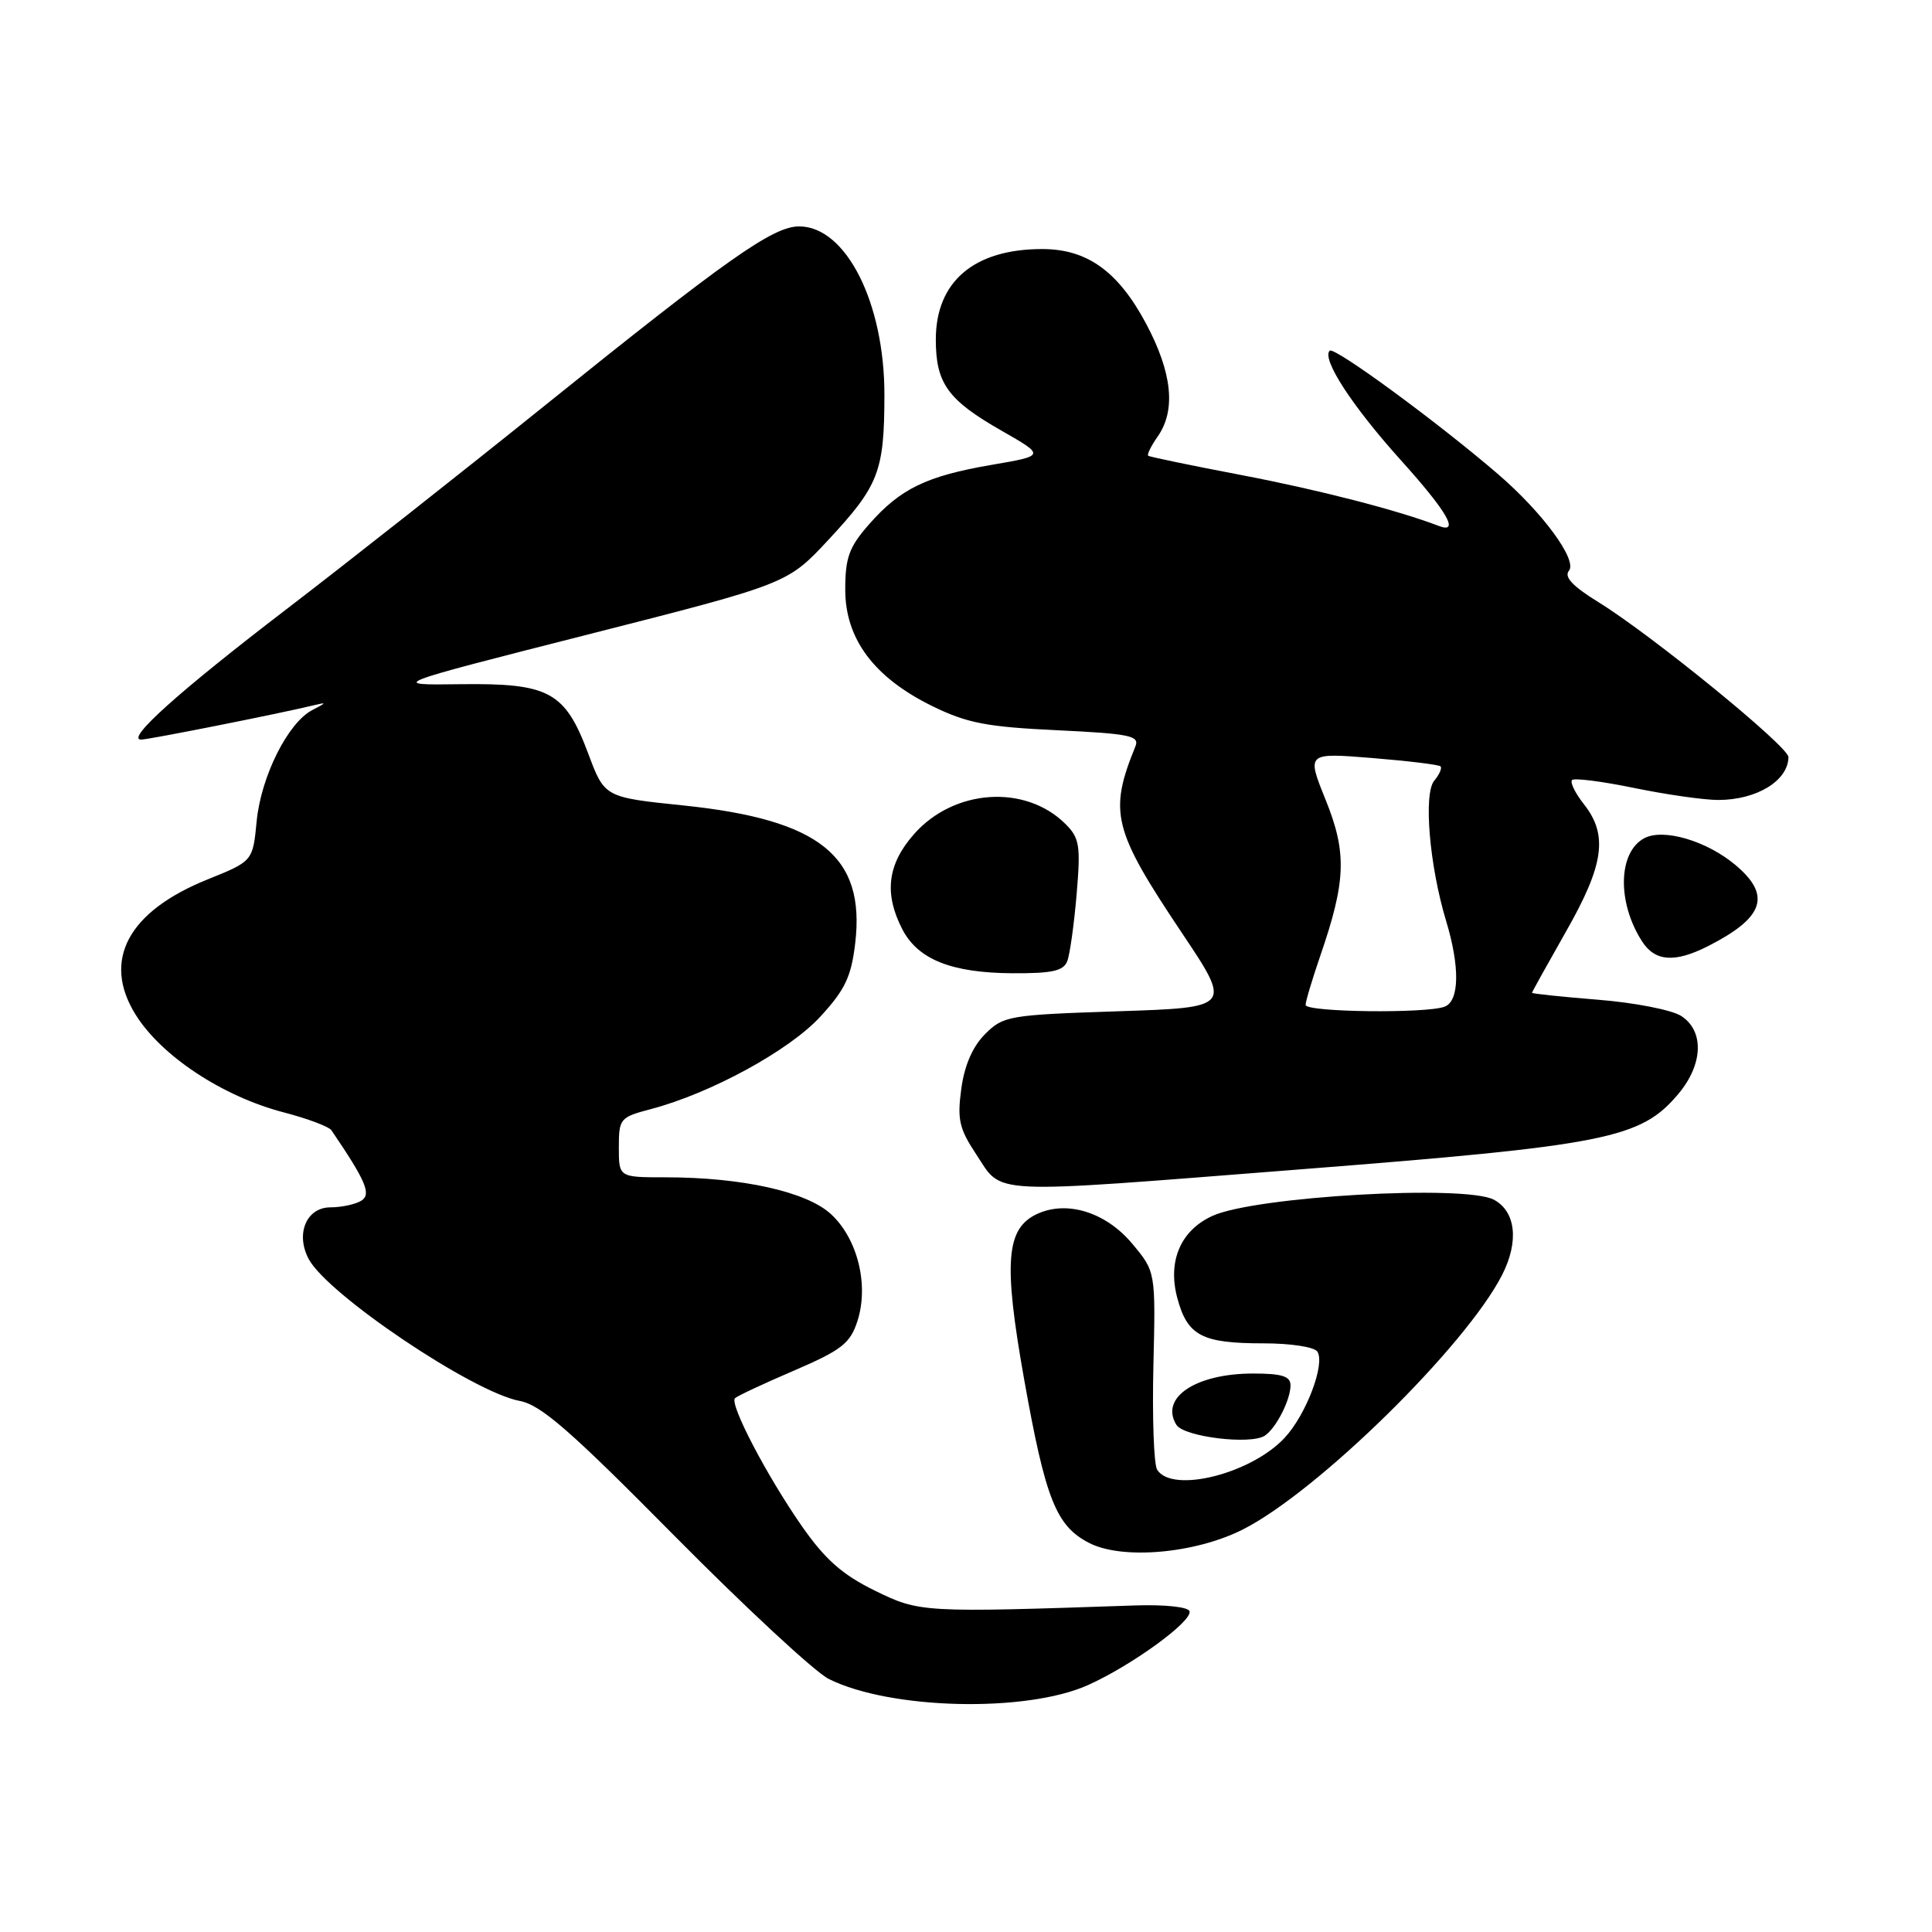 <?xml version="1.0" encoding="UTF-8" standalone="no"?>
<!DOCTYPE svg PUBLIC "-//W3C//DTD SVG 1.1//EN" "http://www.w3.org/Graphics/SVG/1.1/DTD/svg11.dtd" >
<svg xmlns="http://www.w3.org/2000/svg" xmlns:xlink="http://www.w3.org/1999/xlink" version="1.1" viewBox="0 0 256 256">
 <g >
 <path fill="currentColor"
d=" M 144.17 223.28 C 150.00 220.66 158.01 214.83 157.62 213.50 C 157.45 212.93 154.37 212.60 150.41 212.73 C 122.16 213.69 121.86 213.68 115.89 210.75 C 111.61 208.65 109.33 206.63 106.27 202.25 C 101.62 195.58 96.63 186.04 97.39 185.27 C 97.68 184.98 101.20 183.33 105.21 181.61 C 111.53 178.89 112.65 178.01 113.61 175.06 C 115.16 170.28 113.64 164.13 110.10 160.87 C 106.87 157.90 98.32 156.00 88.17 156.00 C 82.00 156.00 82.00 156.00 82.00 152.04 C 82.00 148.22 82.15 148.04 86.25 146.96 C 94.17 144.87 104.54 139.22 108.67 134.74 C 111.97 131.16 112.79 129.45 113.32 124.98 C 114.68 113.45 108.65 108.61 90.59 106.73 C 80.11 105.65 80.11 105.65 77.95 99.87 C 74.87 91.64 72.79 90.51 61.00 90.66 C 51.50 90.79 51.50 90.79 77.92 84.07 C 104.35 77.35 104.35 77.35 109.75 71.55 C 116.45 64.35 117.17 62.50 117.19 52.37 C 117.21 40.12 112.10 30.00 105.89 30.00 C 102.42 30.00 96.40 34.24 71.81 54.04 C 61.19 62.59 45.98 74.58 38.00 80.69 C 23.68 91.65 16.60 98.00 18.70 98.00 C 19.70 98.00 36.97 94.57 41.50 93.47 C 43.33 93.03 43.32 93.08 41.38 94.09 C 38.15 95.76 34.59 102.88 34.01 108.81 C 33.50 114.11 33.50 114.11 27.50 116.53 C 16.97 120.77 13.51 127.24 17.94 134.40 C 21.34 139.90 29.47 145.28 37.61 147.40 C 40.75 148.22 43.58 149.28 43.91 149.76 C 48.48 156.48 49.23 158.24 47.89 159.09 C 47.13 159.57 45.27 159.98 43.77 159.98 C 40.59 160.00 39.13 163.50 40.91 166.84 C 43.43 171.54 62.65 184.47 68.86 185.63 C 71.69 186.16 75.59 189.57 89.42 203.56 C 98.82 213.05 108.00 221.57 109.83 222.48 C 118.00 226.54 135.98 226.96 144.17 223.28 Z  M 164.71 202.65 C 174.61 197.63 194.22 178.37 199.04 168.93 C 201.29 164.51 200.86 160.53 197.95 158.97 C 194.15 156.94 166.32 158.53 160.66 161.11 C 156.43 163.03 154.69 167.12 156.00 172.00 C 157.34 176.99 159.25 178.00 167.38 178.00 C 171.05 178.00 174.18 178.48 174.57 179.11 C 175.60 180.78 173.07 187.45 170.23 190.51 C 165.79 195.29 155.33 197.92 153.33 194.75 C 152.89 194.06 152.67 187.88 152.83 181.00 C 153.13 168.50 153.13 168.50 150.02 164.79 C 146.56 160.65 141.43 159.03 137.48 160.83 C 133.30 162.73 132.94 167.18 135.68 182.64 C 138.53 198.65 139.93 202.20 144.32 204.45 C 148.71 206.71 158.38 205.86 164.71 202.65 Z  M 167.60 190.23 C 169.09 189.24 171.00 185.49 171.00 183.57 C 171.00 182.36 169.88 182.00 166.05 182.00 C 158.43 182.00 153.65 185.20 155.88 188.80 C 156.86 190.39 165.73 191.48 167.60 190.23 Z  M 172.00 154.97 C 212.92 151.77 217.40 150.88 222.38 144.96 C 225.69 141.03 225.84 136.59 222.75 134.61 C 221.51 133.82 216.56 132.85 211.75 132.47 C 206.94 132.08 203.00 131.67 203.00 131.55 C 203.00 131.44 205.03 127.79 207.50 123.44 C 212.54 114.60 213.10 110.66 209.89 106.58 C 208.72 105.10 208.01 103.65 208.31 103.36 C 208.60 103.06 212.30 103.54 216.53 104.41 C 220.76 105.28 225.77 106.00 227.67 106.00 C 232.77 106.00 236.94 103.45 236.98 100.32 C 237.00 98.93 218.78 84.08 211.77 79.77 C 208.38 77.68 207.22 76.44 207.89 75.63 C 209.05 74.23 204.42 67.92 198.50 62.83 C 190.47 55.92 176.78 45.88 176.19 46.47 C 175.10 47.56 179.17 53.82 185.65 61.01 C 191.80 67.84 193.48 70.78 190.62 69.68 C 185.20 67.60 174.71 64.90 164.50 62.95 C 157.90 61.69 152.34 60.54 152.15 60.39 C 151.95 60.25 152.52 59.10 153.40 57.84 C 155.84 54.35 155.33 49.40 151.86 42.88 C 148.16 35.95 144.05 33.00 138.10 33.00 C 129.06 33.00 124.00 37.31 124.00 45.00 C 124.00 50.80 125.59 53.01 132.73 57.08 C 138.50 60.38 138.50 60.38 131.37 61.60 C 122.75 63.08 119.29 64.76 115.15 69.48 C 112.50 72.50 112.00 73.88 112.00 78.14 C 112.00 84.67 115.83 89.79 123.55 93.57 C 128.14 95.82 130.77 96.32 140.06 96.76 C 149.69 97.22 151.02 97.49 150.45 98.89 C 146.89 107.64 147.46 109.95 156.61 123.62 C 163.22 133.50 163.22 133.50 148.13 134.00 C 133.68 134.48 132.94 134.61 130.54 137.01 C 128.89 138.66 127.80 141.14 127.38 144.25 C 126.82 148.32 127.10 149.55 129.33 152.92 C 132.94 158.37 130.24 158.24 172.00 154.97 Z  M 141.42 127.35 C 141.77 126.45 142.32 122.46 142.66 118.49 C 143.20 112.06 143.05 111.05 141.20 109.20 C 135.88 103.88 126.38 104.52 121.09 110.55 C 117.59 114.53 117.12 118.40 119.56 123.13 C 121.64 127.14 126.07 128.91 134.14 128.96 C 139.41 128.99 140.92 128.66 141.42 127.35 Z  M 226.30 125.38 C 233.75 121.60 234.76 118.66 229.97 114.63 C 226.15 111.41 220.39 109.72 217.87 111.07 C 214.39 112.93 214.26 119.60 217.59 124.75 C 219.31 127.41 221.91 127.60 226.30 125.38 Z  M 173.00 133.16 C 173.00 132.69 173.87 129.78 174.93 126.69 C 178.36 116.74 178.49 113.01 175.66 106.00 C 173.13 99.74 173.13 99.74 181.80 100.44 C 186.57 100.83 190.66 101.32 190.88 101.55 C 191.10 101.77 190.73 102.63 190.04 103.45 C 188.60 105.19 189.41 114.72 191.61 122.00 C 193.46 128.10 193.39 132.64 191.42 133.39 C 189.00 134.32 173.00 134.12 173.00 133.16 Z "/>
</g>
</svg>